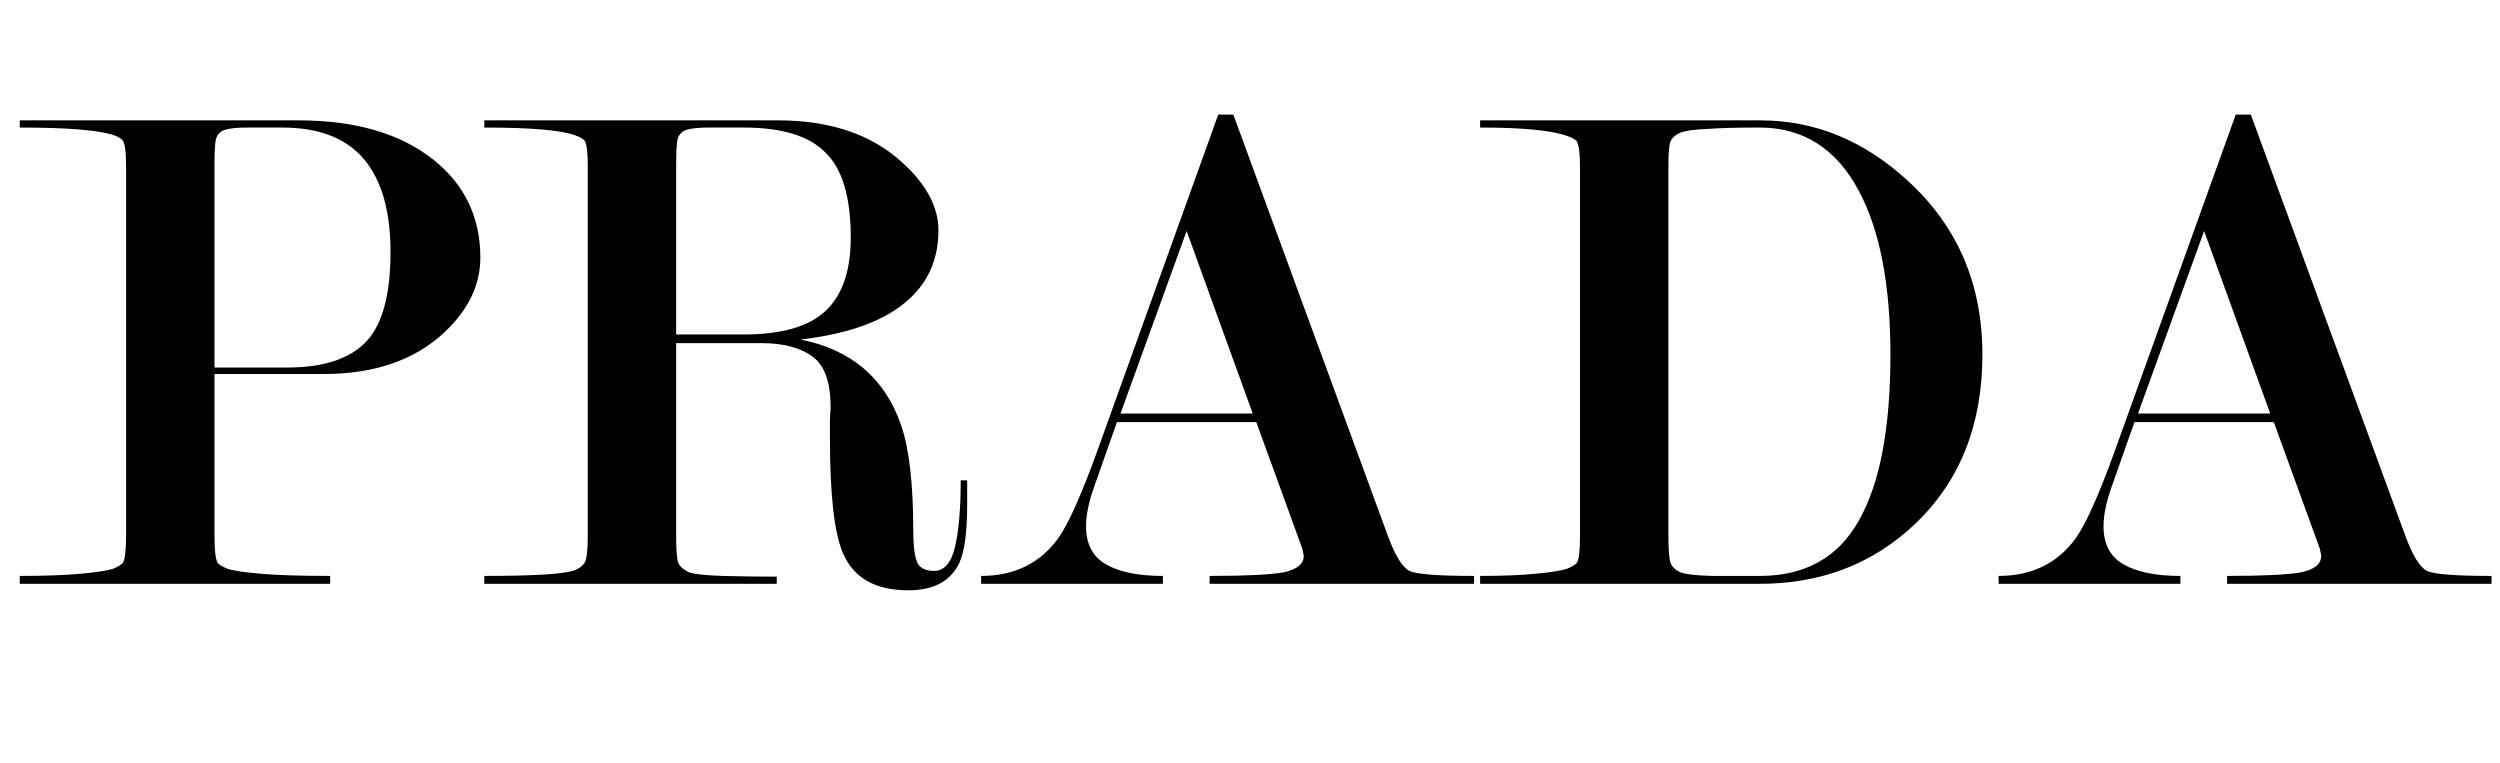 <svg width="167" height="51" viewBox="0 0 167 51" fill="none" xmlns="http://www.w3.org/2000/svg">
<path d="M14.327 24.552H19.175C21.831 24.552 23.687 23.864 24.743 22.488C25.639 21.304 26.087 19.416 26.087 16.824C26.087 14.104 25.495 12.04 24.311 10.632C23.127 9.224 21.303 8.52 18.839 8.52H16.535C15.863 8.52 15.367 8.568 15.047 8.664C14.727 8.76 14.519 8.968 14.423 9.288C14.359 9.576 14.327 10.184 14.327 11.112V24.552ZM14.327 24.984V35.784C14.327 36.712 14.391 37.304 14.519 37.56C14.583 37.688 14.807 37.832 15.191 37.992C15.575 38.12 16.327 38.232 17.447 38.328C18.567 38.424 20.103 38.472 22.055 38.472V39H1.319V38.472C2.951 38.472 4.295 38.424 5.351 38.328C6.439 38.232 7.175 38.12 7.559 37.992C7.943 37.832 8.167 37.688 8.231 37.56C8.359 37.304 8.423 36.712 8.423 35.784V11.112C8.423 10.248 8.359 9.688 8.231 9.432C8.167 9.304 7.975 9.176 7.655 9.048C6.663 8.696 4.551 8.52 1.319 8.52V8.04H19.943C23.751 8.04 26.759 8.92 28.967 10.68C31.047 12.344 32.087 14.52 32.087 17.208C32.087 19.032 31.287 20.696 29.687 22.2C27.703 24.056 25.015 24.984 21.623 24.984H14.327ZM45.167 22.344H49.631C51.967 22.344 53.695 21.912 54.815 21.048C56.159 20.024 56.831 18.296 56.831 15.864C56.831 13.176 56.271 11.288 55.151 10.2C54.063 9.08 52.239 8.52 49.679 8.52H47.375C46.703 8.52 46.207 8.568 45.887 8.664C45.567 8.76 45.359 8.968 45.263 9.288C45.199 9.576 45.167 10.184 45.167 11.112V22.344ZM64.607 32.088V33.672C64.607 35.56 64.431 36.872 64.079 37.608C63.503 38.824 62.367 39.432 60.671 39.432C58.463 39.432 57.007 38.6 56.303 36.936C55.727 35.592 55.439 33.032 55.439 29.256V28.248C55.439 27.928 55.455 27.592 55.487 27.24C55.487 25.544 55.087 24.408 54.287 23.832C53.487 23.224 52.335 22.92 50.831 22.92H45.167V35.784C45.167 36.744 45.215 37.352 45.311 37.608C45.439 37.864 45.679 38.072 46.031 38.232C46.415 38.36 47.167 38.44 48.287 38.472C49.439 38.504 50.639 38.52 51.887 38.52V39H32.351V38.472C35.711 38.472 37.727 38.344 38.399 38.088C38.719 37.96 38.943 37.784 39.071 37.56C39.199 37.304 39.263 36.712 39.263 35.784V11.112C39.263 10.216 39.199 9.656 39.071 9.432C39.007 9.304 38.799 9.176 38.447 9.048C37.519 8.696 35.487 8.52 32.351 8.52V8.04H51.983C55.439 8.04 58.191 8.968 60.239 10.824C61.871 12.296 62.687 13.816 62.687 15.384C62.687 17.24 62.047 18.76 60.767 19.944C59.231 21.384 56.799 22.296 53.471 22.68C56.863 23.352 59.103 25.256 60.191 28.392C60.735 29.96 61.007 32.328 61.007 35.496C61.007 36.424 61.087 37.096 61.247 37.512C61.407 37.928 61.791 38.136 62.399 38.136C63.071 38.136 63.535 37.608 63.791 36.552C64.047 35.464 64.175 33.976 64.175 32.088H64.607ZM83.682 27.624L79.266 15.432L74.85 27.624H83.682ZM83.922 28.2H74.61L73.122 32.424C72.738 33.48 72.546 34.392 72.546 35.16C72.546 36.344 72.994 37.192 73.89 37.704C74.786 38.216 76.05 38.472 77.682 38.472V39H65.538V38.472C67.746 38.472 69.458 37.64 70.674 35.976C71.346 35.048 72.21 33.128 73.266 30.216L81.378 7.656H82.386L92.706 35.784C93.186 37.096 93.666 37.88 94.146 38.136C94.626 38.36 96.066 38.472 98.466 38.472V39H80.802V38.472C83.202 38.472 84.85 38.392 85.746 38.232C86.642 38.04 87.09 37.672 87.09 37.128L86.994 36.648L83.922 28.2ZM117.544 39H98.872V38.472C100.312 38.472 101.544 38.424 102.568 38.328C103.592 38.232 104.296 38.12 104.68 37.992C105.064 37.832 105.288 37.688 105.352 37.56C105.48 37.336 105.544 36.744 105.544 35.784V11.208C105.544 10.312 105.48 9.736 105.352 9.48C105.288 9.352 105.08 9.224 104.728 9.096C103.704 8.712 101.752 8.52 98.872 8.52V8.04H117.592C121.208 8.04 124.472 9.368 127.384 12.024C130.744 15.064 132.424 18.952 132.424 23.688C132.424 28.36 130.936 32.12 127.96 34.968C125.144 37.656 121.672 39 117.544 39ZM117.544 38.472C120.584 38.472 122.792 37.24 124.168 34.776C125.576 32.312 126.28 28.616 126.28 23.688C126.28 19.016 125.576 15.368 124.168 12.744C122.664 9.928 120.456 8.52 117.544 8.52C116.008 8.52 114.824 8.552 113.992 8.616C113.192 8.648 112.616 8.728 112.264 8.856C111.944 8.984 111.72 9.176 111.592 9.432C111.496 9.656 111.448 10.248 111.448 11.208V35.784C111.448 36.712 111.496 37.32 111.592 37.608C111.72 37.896 111.944 38.104 112.264 38.232C112.584 38.36 113.272 38.44 114.328 38.472C115.384 38.472 116.456 38.472 117.544 38.472ZM151.651 27.624L147.235 15.432L142.819 27.624H151.651ZM151.891 28.2H142.579L141.091 32.424C140.707 33.48 140.515 34.392 140.515 35.16C140.515 36.344 140.963 37.192 141.859 37.704C142.755 38.216 144.019 38.472 145.651 38.472V39H133.507V38.472C135.715 38.472 137.427 37.64 138.643 35.976C139.315 35.048 140.179 33.128 141.235 30.216L149.347 7.656H150.355L160.675 35.784C161.155 37.096 161.635 37.88 162.115 38.136C162.595 38.36 164.035 38.472 166.435 38.472V39H148.771V38.472C151.171 38.472 152.819 38.392 153.715 38.232C154.611 38.04 155.059 37.672 155.059 37.128L154.963 36.648L151.891 28.2Z" fill="black"/>
</svg>
